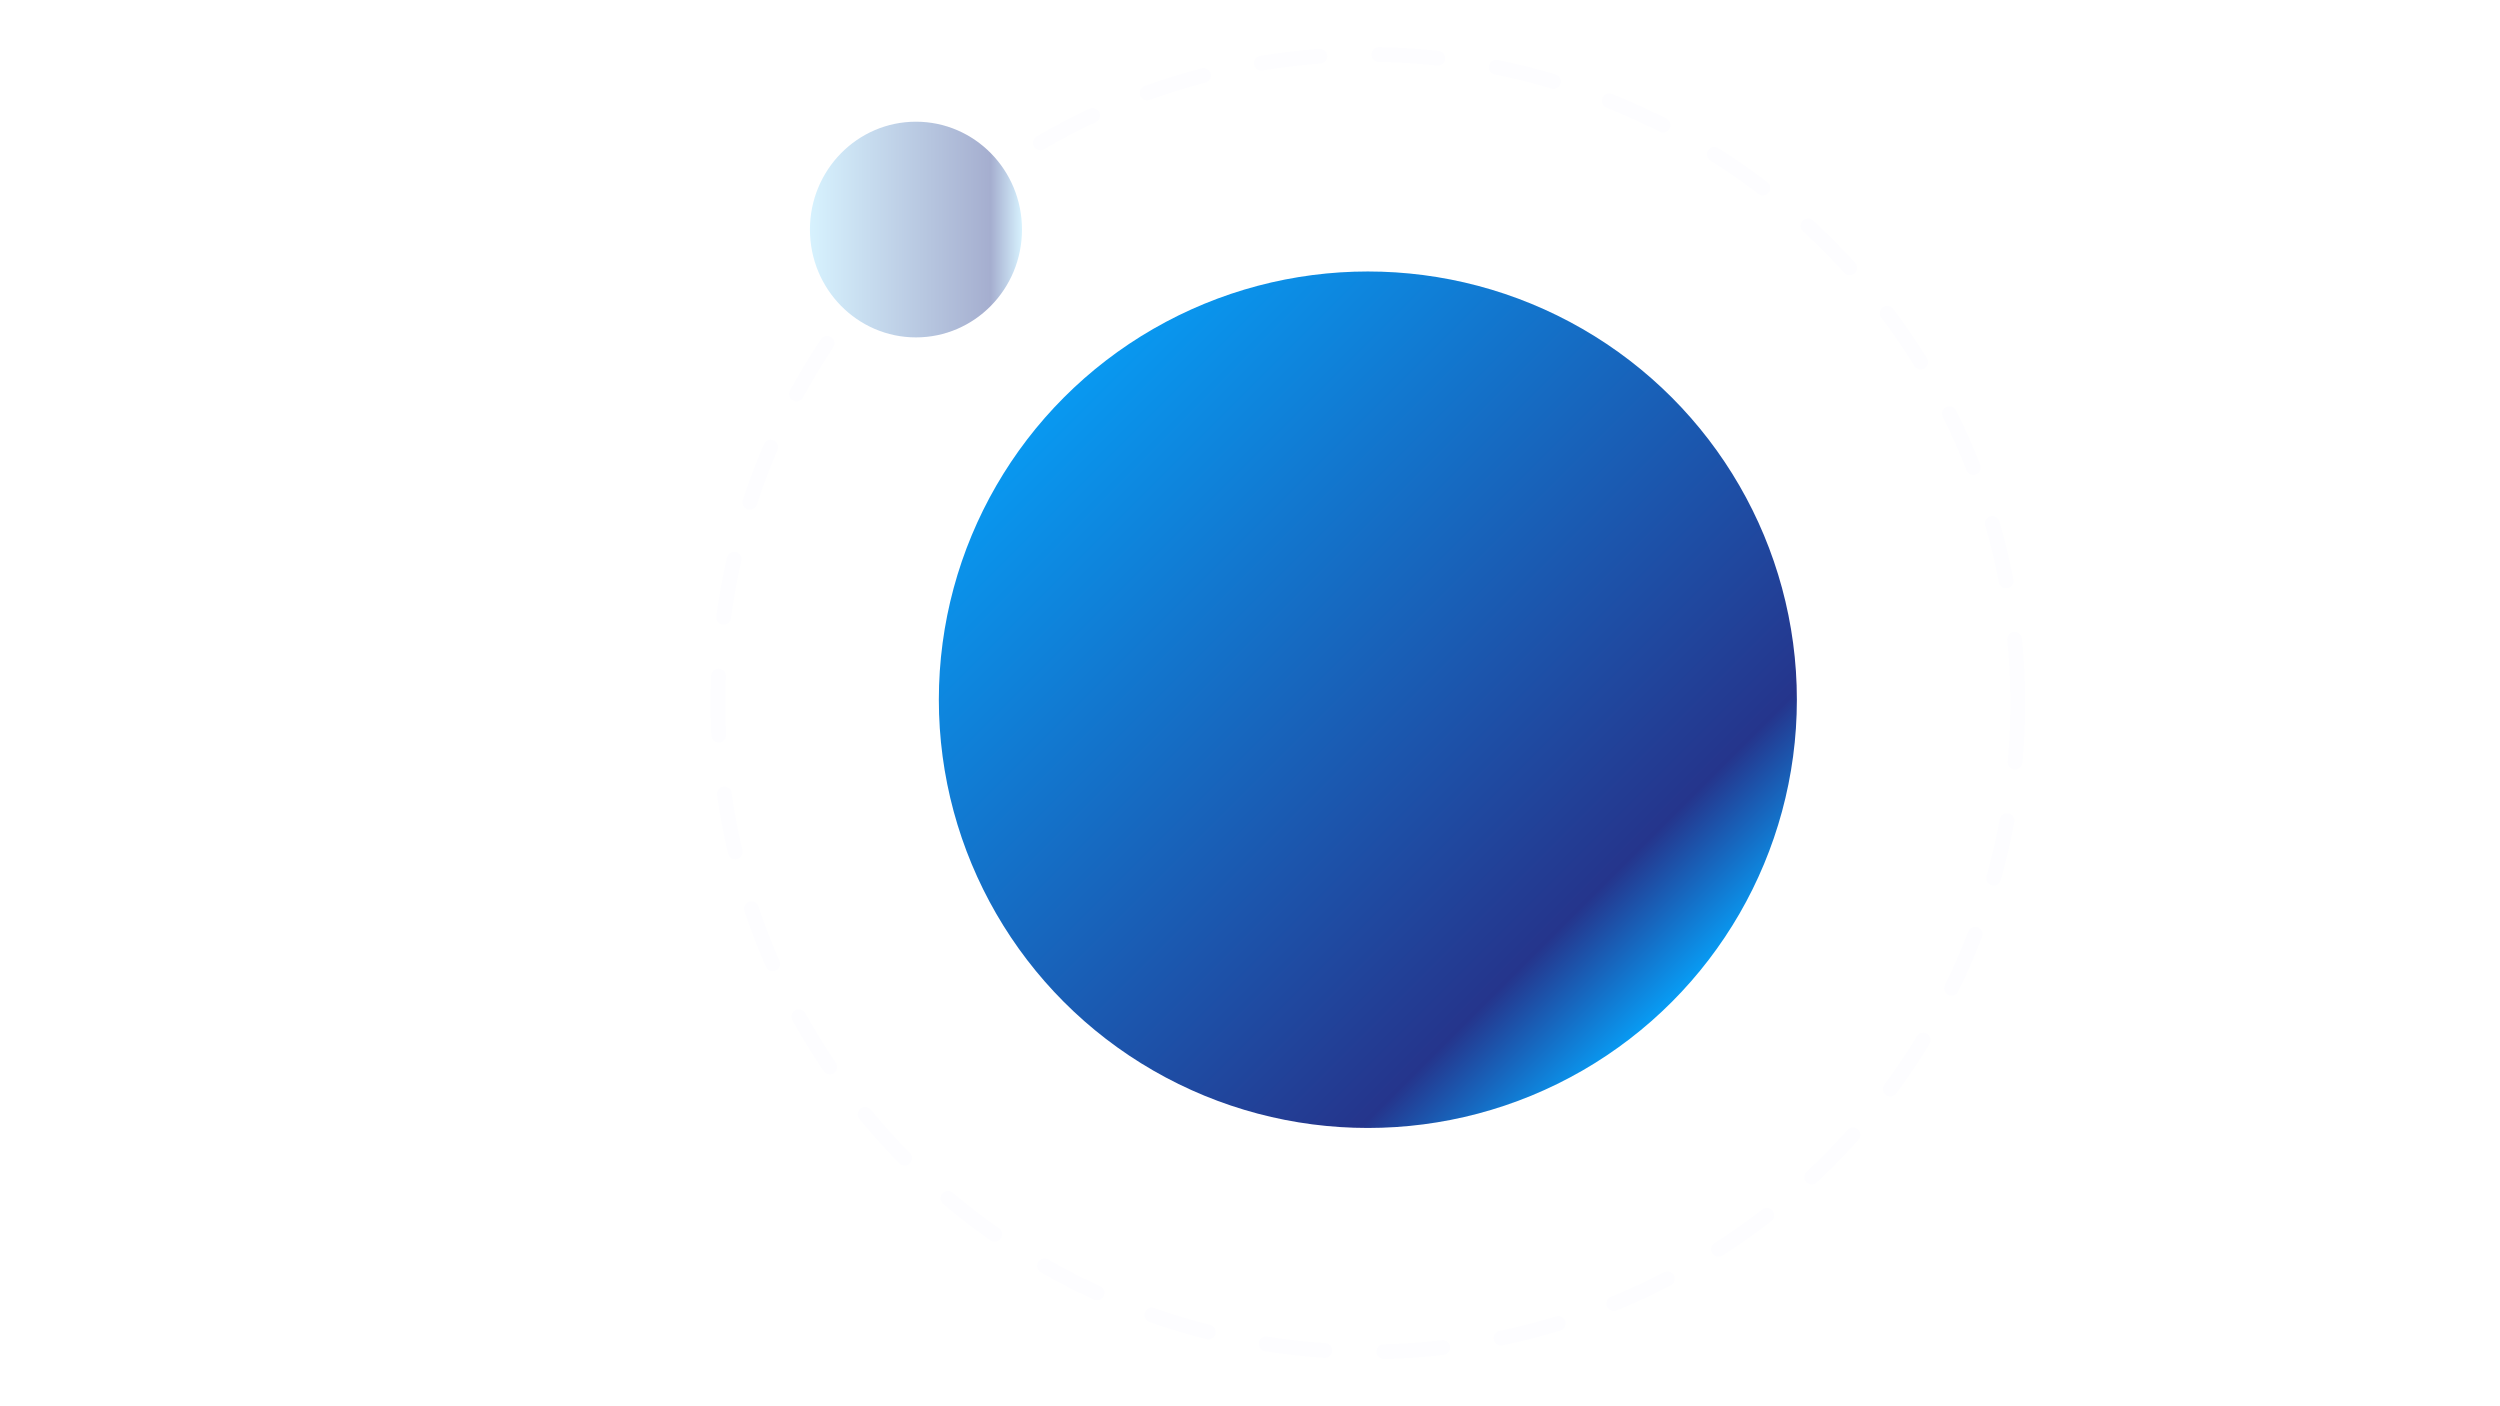 <?xml version="1.0" encoding="UTF-8" standalone="no"?>
<!-- Created with Inkscape (http://www.inkscape.org/) -->

<svg
   width="508mm"
   height="285.75mm"
   viewBox="0 0 508 285.75"
   version="1.1"
   id="svg1"
   inkscape:version="1.3.2 (091e20e, 2023-11-25, custom)"
   sodipodi:docname="Original.svg"
   xml:space="preserve"
   xmlns:inkscape="http://www.inkscape.org/namespaces/inkscape"
   xmlns:sodipodi="http://sodipodi.sourceforge.net/DTD/sodipodi-0.dtd"
   xmlns:xlink="http://www.w3.org/1999/xlink"
   xmlns="http://www.w3.org/2000/svg"
   xmlns:svg="http://www.w3.org/2000/svg"><sodipodi:namedview
     id="namedview1"
     pagecolor="#ffffff"
     bordercolor="#000000"
     borderopacity="0.25"
     inkscape:showpageshadow="2"
     inkscape:pageopacity="0.0"
     inkscape:pagecheckerboard="0"
     inkscape:deskcolor="#d1d1d1"
     inkscape:document-units="mm"
     showguides="true"
     inkscape:zoom="0.088388351"
     inkscape:cx="1928.9872"
     inkscape:cy="4898.8356"
     inkscape:window-width="1647"
     inkscape:window-height="1040"
     inkscape:window-x="781"
     inkscape:window-y="22"
     inkscape:window-maximized="0"
     inkscape:current-layer="layer1"><sodipodi:guide
       position="1161.727,-858.171"
       orientation="1,0"
       id="guide74"
       inkscape:locked="false" /><inkscape:page
       x="4.5920075e-05"
       y="2.6947773e-05"
       width="508"
       height="285.75"
       id="page122"
       margin="0"
       bleed="0"
       inkscape:export-filename="..\..\proyecto\src\assets\neutral\planet-orbit-neutral.svg"
       inkscape:export-xdpi="96"
       inkscape:export-ydpi="96" /></sodipodi:namedview><defs
     id="defs1"><linearGradient
       id="linearGradient9"
       inkscape:collect="always"><stop
         style="stop-color:#079ef6;stop-opacity:1;"
         offset="0"
         id="stop1" /><stop
         style="stop-color:#25358c;stop-opacity:1;"
         offset="0.852"
         id="stop4" /></linearGradient><linearGradient
       id="swatch86"
       inkscape:swatch="solid"><stop
         style="stop-color:#000000;stop-opacity:1;"
         offset="0"
         id="stop86" /></linearGradient><linearGradient
       id="swatch15"
       inkscape:swatch="solid"><stop
         style="stop-color:#000000;stop-opacity:1;"
         offset="0"
         id="stop15" /></linearGradient><linearGradient
       id="linearGradient33"
       inkscape:collect="always"><stop
         style="stop-color:#d7f2fe;stop-opacity:1;"
         offset="0"
         id="stop32" /><stop
         style="stop-color:#a5aecf;stop-opacity:1;"
         offset="0.852"
         id="stop33" /></linearGradient><linearGradient
       inkscape:collect="always"
       xlink:href="#linearGradient9"
       id="linearGradient123"
       gradientUnits="userSpaceOnUse"
       gradientTransform="matrix(0.809,0,0,0.809,-1896.112,309.785)"
       x1="519.73"
       y1="845.704"
       x2="679.567"
       y2="1005.541"
       spreadMethod="repeat" /><linearGradient
       inkscape:collect="always"
       xlink:href="#linearGradient33"
       id="linearGradient124"
       gradientUnits="userSpaceOnUse"
       gradientTransform="matrix(0.2,0,0,0.204,-1613.817,769.8)"
       x1="506.355"
       y1="917.641"
       x2="721.814"
       y2="917.641"
       spreadMethod="repeat" /><filter
       inkscape:collect="always"
       style="color-interpolation-filters:sRGB"
       id="filter72-2-6-1-3"
       x="-0.29"
       y="-0.29"
       width="1.581"
       height="1.581"><feGaussianBlur
         inkscape:collect="always"
         stdDeviation="63.155"
         id="feGaussianBlur72-6-1-5-8" /></filter><filter
       inkscape:collect="always"
       style="color-interpolation-filters:sRGB"
       id="filter72-2-6-1-3-6"
       x="-0.29"
       y="-0.29"
       width="1.581"
       height="1.581"><feGaussianBlur
         inkscape:collect="always"
         stdDeviation="63.155"
         id="feGaussianBlur72-6-1-5-8-1" /></filter><filter
       inkscape:collect="always"
       style="color-interpolation-filters:sRGB"
       id="filter72-2-6-1-3-7"
       x="-0.29"
       y="-0.29"
       width="1.581"
       height="1.581"><feGaussianBlur
         inkscape:collect="always"
         stdDeviation="63.155"
         id="feGaussianBlur72-6-1-5-8-13" /></filter><filter
       inkscape:collect="always"
       style="color-interpolation-filters:sRGB"
       id="filter72-2-6-1-3-2"
       x="-0.29"
       y="-0.29"
       width="1.581"
       height="1.581"><feGaussianBlur
         inkscape:collect="always"
         stdDeviation="63.155"
         id="feGaussianBlur72-6-1-5-8-5" /></filter><filter
       inkscape:collect="always"
       style="color-interpolation-filters:sRGB"
       id="filter72-2-6-1-3-7-1"
       x="-0.29"
       y="-0.29"
       width="1.581"
       height="1.581"><feGaussianBlur
         inkscape:collect="always"
         stdDeviation="63.155"
         id="feGaussianBlur72-6-1-5-8-13-0" /></filter><filter
       inkscape:collect="always"
       style="color-interpolation-filters:sRGB"
       id="filter72-2-6-1-3-6-8"
       x="-0.29"
       y="-0.29"
       width="1.581"
       height="1.581"><feGaussianBlur
         inkscape:collect="always"
         stdDeviation="63.155"
         id="feGaussianBlur72-6-1-5-8-1-7" /></filter></defs><g
     inkscape:label="Layer 1"
     inkscape:groupmode="layer"
     id="layer1"
     transform="translate(1775.719,-953.667)"><g
       id="g72-5-42-2-9"
       transform="matrix(0.436,0,0,0.436,-1627.937,680.104)"><path
         sodipodi:type="star"
         style="font-variation-settings:normal;fill:#ffffff;fill-opacity:1;fill-rule:evenodd;stroke:none;stroke-width:2;stroke-linecap:square;stroke-linejoin:miter;stroke-miterlimit:4;stroke-dasharray:12, 12;stroke-dashoffset:0;stroke-opacity:1;paint-order:normal"
         id="path72-1-86-0-1"
         inkscape:flatsided="false"
         sodipodi:sides="4"
         sodipodi:cx="0"
         sodipodi:cy="1591.7035"
         sodipodi:r1="260.90359"
         sodipodi:r2="130.45181"
         sodipodi:arg1="1.5707963"
         sodipodi:arg2="2.3561945"
         inkscape:rounded="0.2"
         inkscape:randomized="0"
         d="M 6.9908848e-6,1852.607 C -38.447,1852.607 -65.057,1711.133 -92.243,1683.947 c -27.186,-27.186 -168.66,-53.796 -168.66,-92.243 0,-38.447 141.474,-65.057 168.66,-92.243 27.186,-27.186 53.796,-168.66 92.243,-168.66 C 38.447,1330.8 65.057,1472.274 92.243,1499.46 c 27.186,27.186 168.66,53.796 168.66,92.243 0,38.447 -141.474,65.057 -168.66,92.243 -27.186,27.186 -53.796,168.66 -92.243,168.66 z"
         transform="matrix(0.135,0,0,0.135,378.781,865.305)" /><path
         sodipodi:type="star"
         style="font-variation-settings:normal;opacity:0.755;fill:#ffffff;fill-opacity:1;fill-rule:evenodd;stroke:none;stroke-width:2;stroke-linecap:square;stroke-linejoin:miter;stroke-miterlimit:4;stroke-dasharray:12, 12;stroke-dashoffset:0;stroke-opacity:1;paint-order:normal;filter:url(#filter72-2-6-1-3)"
         id="path72-7-6-3-4-6"
         inkscape:flatsided="false"
         sodipodi:sides="4"
         sodipodi:cx="0"
         sodipodi:cy="1591.7035"
         sodipodi:r1="260.90359"
         sodipodi:r2="130.45181"
         sodipodi:arg1="1.5707963"
         sodipodi:arg2="2.3561945"
         inkscape:rounded="0.2"
         inkscape:randomized="0"
         d="M 6.9908848e-6,1852.607 C -38.447,1852.607 -65.057,1711.133 -92.243,1683.947 c -27.186,-27.186 -168.66,-53.796 -168.66,-92.243 0,-38.447 141.474,-65.057 168.66,-92.243 27.186,-27.186 53.796,-168.66 92.243,-168.66 C 38.447,1330.8 65.057,1472.274 92.243,1499.46 c 27.186,27.186 168.66,53.796 168.66,92.243 0,38.447 -141.474,65.057 -168.66,92.243 -27.186,27.186 -53.796,168.66 -92.243,168.66 z"
         transform="matrix(0.135,0,0,0.135,378.781,865.305)" /></g><g
       id="g72-5-42-2-9-6"
       transform="matrix(0.276,0,0,0.276,-1776.661,821.804)"><path
         sodipodi:type="star"
         style="font-variation-settings:normal;fill:#ffffff;fill-opacity:1;fill-rule:evenodd;stroke:none;stroke-width:2;stroke-linecap:square;stroke-linejoin:miter;stroke-miterlimit:4;stroke-dasharray:12, 12;stroke-dashoffset:0;stroke-opacity:1;paint-order:normal"
         id="path72-1-86-0-1-8"
         inkscape:flatsided="false"
         sodipodi:sides="4"
         sodipodi:cx="0"
         sodipodi:cy="1591.7035"
         sodipodi:r1="260.90359"
         sodipodi:r2="130.45181"
         sodipodi:arg1="1.5707963"
         sodipodi:arg2="2.3561945"
         inkscape:rounded="0.2"
         inkscape:randomized="0"
         d="M 6.9908848e-6,1852.607 C -38.447,1852.607 -65.057,1711.133 -92.243,1683.947 c -27.186,-27.186 -168.66,-53.796 -168.66,-92.243 0,-38.447 141.474,-65.057 168.66,-92.243 27.186,-27.186 53.796,-168.66 92.243,-168.66 C 38.447,1330.8 65.057,1472.274 92.243,1499.46 c 27.186,27.186 168.66,53.796 168.66,92.243 0,38.447 -141.474,65.057 -168.66,92.243 -27.186,27.186 -53.796,168.66 -92.243,168.66 z"
         transform="matrix(0.135,0,0,0.135,378.781,865.305)" /><path
         sodipodi:type="star"
         style="font-variation-settings:normal;opacity:0.755;fill:#ffffff;fill-opacity:1;fill-rule:evenodd;stroke:none;stroke-width:2;stroke-linecap:square;stroke-linejoin:miter;stroke-miterlimit:4;stroke-dasharray:12, 12;stroke-dashoffset:0;stroke-opacity:1;paint-order:normal;filter:url(#filter72-2-6-1-3-2)"
         id="path72-7-6-3-4-6-36"
         inkscape:flatsided="false"
         sodipodi:sides="4"
         sodipodi:cx="0"
         sodipodi:cy="1591.7035"
         sodipodi:r1="260.90359"
         sodipodi:r2="130.45181"
         sodipodi:arg1="1.5707963"
         sodipodi:arg2="2.3561945"
         inkscape:rounded="0.2"
         inkscape:randomized="0"
         d="M 6.9908848e-6,1852.607 C -38.447,1852.607 -65.057,1711.133 -92.243,1683.947 c -27.186,-27.186 -168.66,-53.796 -168.66,-92.243 0,-38.447 141.474,-65.057 168.66,-92.243 27.186,-27.186 53.796,-168.66 92.243,-168.66 C 38.447,1330.8 65.057,1472.274 92.243,1499.46 c 27.186,27.186 168.66,53.796 168.66,92.243 0,38.447 -141.474,65.057 -168.66,92.243 -27.186,27.186 -53.796,168.66 -92.243,168.66 z"
         transform="matrix(0.135,0,0,0.135,378.781,865.305)" /></g><g
       id="g72-5-42-2-9-7"
       transform="matrix(0.436,0,0,0.436,-1839.793,550.86)"><path
         sodipodi:type="star"
         style="font-variation-settings:normal;fill:#ffffff;fill-opacity:1;fill-rule:evenodd;stroke:none;stroke-width:2;stroke-linecap:square;stroke-linejoin:miter;stroke-miterlimit:4;stroke-dasharray:12, 12;stroke-dashoffset:0;stroke-opacity:1;paint-order:normal"
         id="path72-1-86-0-1-7"
         inkscape:flatsided="false"
         sodipodi:sides="4"
         sodipodi:cx="0"
         sodipodi:cy="1591.7035"
         sodipodi:r1="260.90359"
         sodipodi:r2="130.45181"
         sodipodi:arg1="1.5707963"
         sodipodi:arg2="2.3561945"
         inkscape:rounded="0.2"
         inkscape:randomized="0"
         d="M 6.9908848e-6,1852.607 C -38.447,1852.607 -65.057,1711.133 -92.243,1683.947 c -27.186,-27.186 -168.66,-53.796 -168.66,-92.243 0,-38.447 141.474,-65.057 168.66,-92.243 27.186,-27.186 53.796,-168.66 92.243,-168.66 C 38.447,1330.8 65.057,1472.274 92.243,1499.46 c 27.186,27.186 168.66,53.796 168.66,92.243 0,38.447 -141.474,65.057 -168.66,92.243 -27.186,27.186 -53.796,168.66 -92.243,168.66 z"
         transform="matrix(0.135,0,0,0.135,378.781,865.305)" /><path
         sodipodi:type="star"
         style="font-variation-settings:normal;opacity:0.755;fill:#ffffff;fill-opacity:1;fill-rule:evenodd;stroke:none;stroke-width:2;stroke-linecap:square;stroke-linejoin:miter;stroke-miterlimit:4;stroke-dasharray:12, 12;stroke-dashoffset:0;stroke-opacity:1;paint-order:normal;filter:url(#filter72-2-6-1-3-6)"
         id="path72-7-6-3-4-6-0"
         inkscape:flatsided="false"
         sodipodi:sides="4"
         sodipodi:cx="0"
         sodipodi:cy="1591.7035"
         sodipodi:r1="260.90359"
         sodipodi:r2="130.45181"
         sodipodi:arg1="1.5707963"
         sodipodi:arg2="2.3561945"
         inkscape:rounded="0.2"
         inkscape:randomized="0"
         d="M 6.9908848e-6,1852.607 C -38.447,1852.607 -65.057,1711.133 -92.243,1683.947 c -27.186,-27.186 -168.66,-53.796 -168.66,-92.243 0,-38.447 141.474,-65.057 168.66,-92.243 27.186,-27.186 53.796,-168.66 92.243,-168.66 C 38.447,1330.8 65.057,1472.274 92.243,1499.46 c 27.186,27.186 168.66,53.796 168.66,92.243 0,38.447 -141.474,65.057 -168.66,92.243 -27.186,27.186 -53.796,168.66 -92.243,168.66 z"
         transform="matrix(0.135,0,0,0.135,378.781,865.305)" /></g><g
       id="g72-5-42-2-9-7-9"
       transform="matrix(0.168,0,0,0.168,-1698.482,800.83)"><path
         sodipodi:type="star"
         style="font-variation-settings:normal;fill:#ffffff;fill-opacity:1;fill-rule:evenodd;stroke:none;stroke-width:2;stroke-linecap:square;stroke-linejoin:miter;stroke-miterlimit:4;stroke-dasharray:12, 12;stroke-dashoffset:0;stroke-opacity:1;paint-order:normal"
         id="path72-1-86-0-1-7-0"
         inkscape:flatsided="false"
         sodipodi:sides="4"
         sodipodi:cx="0"
         sodipodi:cy="1591.7035"
         sodipodi:r1="260.90359"
         sodipodi:r2="130.45181"
         sodipodi:arg1="1.5707963"
         sodipodi:arg2="2.3561945"
         inkscape:rounded="0.2"
         inkscape:randomized="0"
         d="M 6.9908848e-6,1852.607 C -38.447,1852.607 -65.057,1711.133 -92.243,1683.947 c -27.186,-27.186 -168.66,-53.796 -168.66,-92.243 0,-38.447 141.474,-65.057 168.66,-92.243 27.186,-27.186 53.796,-168.66 92.243,-168.66 C 38.447,1330.8 65.057,1472.274 92.243,1499.46 c 27.186,27.186 168.66,53.796 168.66,92.243 0,38.447 -141.474,65.057 -168.66,92.243 -27.186,27.186 -53.796,168.66 -92.243,168.66 z"
         transform="matrix(0.135,0,0,0.135,378.781,865.305)" /><path
         sodipodi:type="star"
         style="font-variation-settings:normal;opacity:0.755;fill:#ffffff;fill-opacity:1;fill-rule:evenodd;stroke:none;stroke-width:2;stroke-linecap:square;stroke-linejoin:miter;stroke-miterlimit:4;stroke-dasharray:12, 12;stroke-dashoffset:0;stroke-opacity:1;paint-order:normal;filter:url(#filter72-2-6-1-3-6-8)"
         id="path72-7-6-3-4-6-0-5"
         inkscape:flatsided="false"
         sodipodi:sides="4"
         sodipodi:cx="0"
         sodipodi:cy="1591.7035"
         sodipodi:r1="260.90359"
         sodipodi:r2="130.45181"
         sodipodi:arg1="1.5707963"
         sodipodi:arg2="2.3561945"
         inkscape:rounded="0.2"
         inkscape:randomized="0"
         d="M 6.9908848e-6,1852.607 C -38.447,1852.607 -65.057,1711.133 -92.243,1683.947 c -27.186,-27.186 -168.66,-53.796 -168.66,-92.243 0,-38.447 141.474,-65.057 168.66,-92.243 27.186,-27.186 53.796,-168.66 92.243,-168.66 C 38.447,1330.8 65.057,1472.274 92.243,1499.46 c 27.186,27.186 168.66,53.796 168.66,92.243 0,38.447 -141.474,65.057 -168.66,92.243 -27.186,27.186 -53.796,168.66 -92.243,168.66 z"
         transform="matrix(0.135,0,0,0.135,378.781,865.305)" /></g><g
       id="g72-5-42-2-9-9"
       transform="matrix(0.436,0,0,0.436,-1791.604,734.102)"><path
         sodipodi:type="star"
         style="font-variation-settings:normal;fill:#ffffff;fill-opacity:1;fill-rule:evenodd;stroke:none;stroke-width:2;stroke-linecap:square;stroke-linejoin:miter;stroke-miterlimit:4;stroke-dasharray:12, 12;stroke-dashoffset:0;stroke-opacity:1;paint-order:normal"
         id="path72-1-86-0-1-1"
         inkscape:flatsided="false"
         sodipodi:sides="4"
         sodipodi:cx="0"
         sodipodi:cy="1591.7035"
         sodipodi:r1="260.90359"
         sodipodi:r2="130.45181"
         sodipodi:arg1="1.5707963"
         sodipodi:arg2="2.3561945"
         inkscape:rounded="0.2"
         inkscape:randomized="0"
         d="M 6.9908848e-6,1852.607 C -38.447,1852.607 -65.057,1711.133 -92.243,1683.947 c -27.186,-27.186 -168.66,-53.796 -168.66,-92.243 0,-38.447 141.474,-65.057 168.66,-92.243 27.186,-27.186 53.796,-168.66 92.243,-168.66 C 38.447,1330.8 65.057,1472.274 92.243,1499.46 c 27.186,27.186 168.66,53.796 168.66,92.243 0,38.447 -141.474,65.057 -168.66,92.243 -27.186,27.186 -53.796,168.66 -92.243,168.66 z"
         transform="matrix(0.135,0,0,0.135,378.781,865.305)" /><path
         sodipodi:type="star"
         style="font-variation-settings:normal;opacity:0.755;fill:#ffffff;fill-opacity:1;fill-rule:evenodd;stroke:none;stroke-width:2;stroke-linecap:square;stroke-linejoin:miter;stroke-miterlimit:4;stroke-dasharray:12, 12;stroke-dashoffset:0;stroke-opacity:1;paint-order:normal;filter:url(#filter72-2-6-1-3-7)"
         id="path72-7-6-3-4-6-3"
         inkscape:flatsided="false"
         sodipodi:sides="4"
         sodipodi:cx="0"
         sodipodi:cy="1591.7035"
         sodipodi:r1="260.90359"
         sodipodi:r2="130.45181"
         sodipodi:arg1="1.5707963"
         sodipodi:arg2="2.3561945"
         inkscape:rounded="0.2"
         inkscape:randomized="0"
         d="M 6.9908848e-6,1852.607 C -38.447,1852.607 -65.057,1711.133 -92.243,1683.947 c -27.186,-27.186 -168.66,-53.796 -168.66,-92.243 0,-38.447 141.474,-65.057 168.66,-92.243 27.186,-27.186 53.796,-168.66 92.243,-168.66 C 38.447,1330.8 65.057,1472.274 92.243,1499.46 c 27.186,27.186 168.66,53.796 168.66,92.243 0,38.447 -141.474,65.057 -168.66,92.243 -27.186,27.186 -53.796,168.66 -92.243,168.66 z"
         transform="matrix(0.135,0,0,0.135,378.781,865.305)" /></g><g
       id="g72-5-42-2-9-9-1"
       transform="matrix(0.306,0,0,0.306,-1700.955,889.836)"><path
         sodipodi:type="star"
         style="font-variation-settings:normal;fill:#ffffff;fill-opacity:1;fill-rule:evenodd;stroke:none;stroke-width:2;stroke-linecap:square;stroke-linejoin:miter;stroke-miterlimit:4;stroke-dasharray:12, 12;stroke-dashoffset:0;stroke-opacity:1;paint-order:normal"
         id="path72-1-86-0-1-1-6"
         inkscape:flatsided="false"
         sodipodi:sides="4"
         sodipodi:cx="0"
         sodipodi:cy="1591.7035"
         sodipodi:r1="260.90359"
         sodipodi:r2="130.45181"
         sodipodi:arg1="1.5707963"
         sodipodi:arg2="2.3561945"
         inkscape:rounded="0.2"
         inkscape:randomized="0"
         d="M 6.9908848e-6,1852.607 C -38.447,1852.607 -65.057,1711.133 -92.243,1683.947 c -27.186,-27.186 -168.66,-53.796 -168.66,-92.243 0,-38.447 141.474,-65.057 168.66,-92.243 27.186,-27.186 53.796,-168.66 92.243,-168.66 C 38.447,1330.8 65.057,1472.274 92.243,1499.46 c 27.186,27.186 168.66,53.796 168.66,92.243 0,38.447 -141.474,65.057 -168.66,92.243 -27.186,27.186 -53.796,168.66 -92.243,168.66 z"
         transform="matrix(0.135,0,0,0.135,378.781,865.305)" /><path
         sodipodi:type="star"
         style="font-variation-settings:normal;opacity:0.755;fill:#ffffff;fill-opacity:1;fill-rule:evenodd;stroke:none;stroke-width:2;stroke-linecap:square;stroke-linejoin:miter;stroke-miterlimit:4;stroke-dasharray:12, 12;stroke-dashoffset:0;stroke-opacity:1;paint-order:normal;filter:url(#filter72-2-6-1-3-7-1)"
         id="path72-7-6-3-4-6-3-5"
         inkscape:flatsided="false"
         sodipodi:sides="4"
         sodipodi:cx="0"
         sodipodi:cy="1591.7035"
         sodipodi:r1="260.90359"
         sodipodi:r2="130.45181"
         sodipodi:arg1="1.5707963"
         sodipodi:arg2="2.3561945"
         inkscape:rounded="0.2"
         inkscape:randomized="0"
         d="M 6.9908848e-6,1852.607 C -38.447,1852.607 -65.057,1711.133 -92.243,1683.947 c -27.186,-27.186 -168.66,-53.796 -168.66,-92.243 0,-38.447 141.474,-65.057 168.66,-92.243 27.186,-27.186 53.796,-168.66 92.243,-168.66 C 38.447,1330.8 65.057,1472.274 92.243,1499.46 c 27.186,27.186 168.66,53.796 168.66,92.243 0,38.447 -141.474,65.057 -168.66,92.243 -27.186,27.186 -53.796,168.66 -92.243,168.66 z"
         transform="matrix(0.135,0,0,0.135,378.781,865.305)" /></g></g><g
     inkscape:groupmode="layer"
     id="layer2"
     inkscape:label="Layer 2"
     transform="translate(1677.136,-910.167)"><ellipse
       style="opacity:1;fill:url(#linearGradient123);fill-opacity:1;fill-rule:evenodd;stroke:none;stroke-width:0.324;stroke-linecap:round;stroke-dasharray:none;stroke-opacity:1;paint-order:fill markers stroke"
       id="path27-4"
       cx="-1399.188"
       cy="1052.35"
       rx="87.176"
       ry="87.019" /><ellipse
       style="fill:none;fill-rule:evenodd;stroke:#fdfdff;stroke-width:3;stroke-linecap:round;stroke-dasharray:12, 12;stroke-dashoffset:0;stroke-opacity:1;paint-order:fill markers stroke"
       id="path27-0-4"
       cx="-1399.188"
       cy="1053.053"
       rx="132.059"
       ry="131.82" /><ellipse
       style="fill:url(#linearGradient124);fill-rule:evenodd;stroke:none;stroke-width:0.081;stroke-linecap:round;stroke-dasharray:none;stroke-opacity:1;paint-order:fill markers stroke"
       id="path27-8-2"
       cx="-1491.013"
       cy="956.811"
       rx="21.544"
       ry="21.915" /></g></svg>
